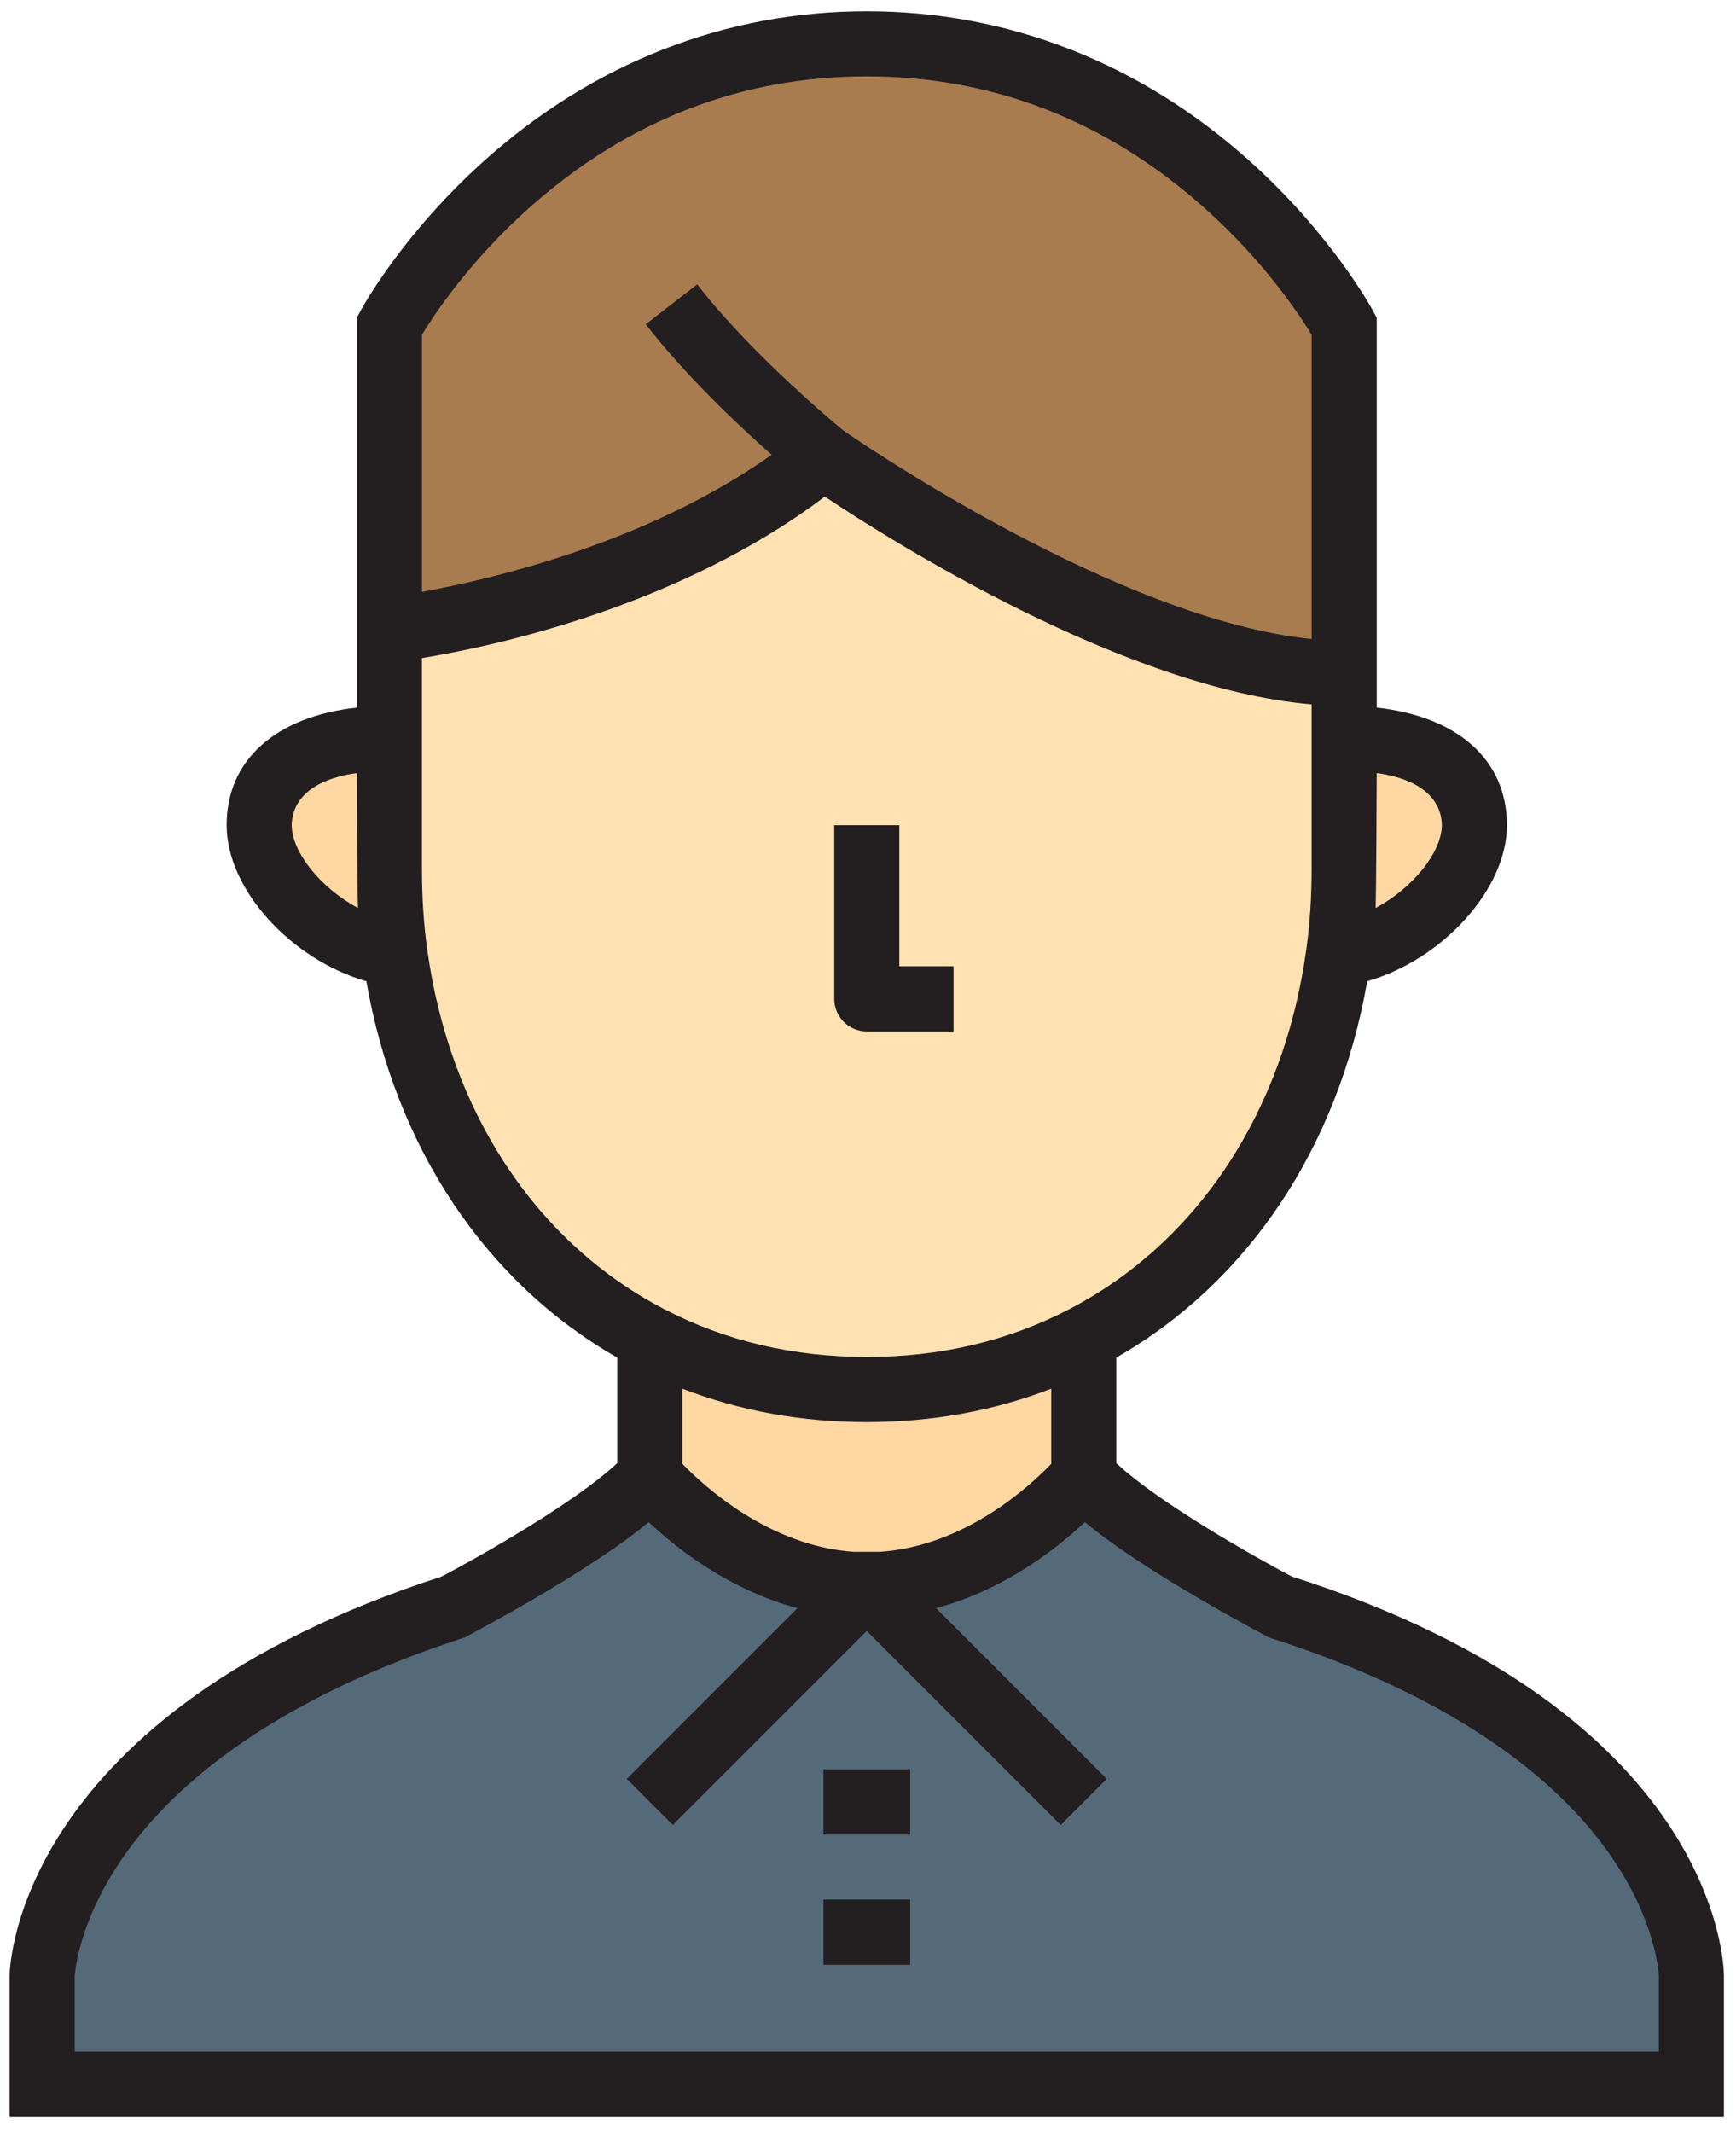 <svg width="92px" height="113px" viewBox="0 0 92 113" version="1.1" xmlns="http://www.w3.org/2000/svg" xmlns:xlink="http://www.w3.org/1999/xlink">
    <g id="Page-1" stroke="none" stroke-width="1" fill="none" fill-rule="evenodd">
        <g id="40-Color-Avatars" transform="translate(-604, -1221)">
            <g id="user-34" transform="translate(604.51, 1221.597)">
                <path d="M89.125,104.075 L89.125,109.825 L1.725,109.825 L1.725,104.075 C1.725,104.075 1.932,91.494 23.575,84.525 C23.575,84.525 31.418,80.431 33.925,77.625 C33.925,77.625 38.663,83.375 45.425,83.375 C52.187,83.375 56.925,77.625 56.925,77.625 C59.432,80.431 67.275,84.525 67.275,84.525 C89.056,91.425 89.125,104.075 89.125,104.075 L89.125,104.075 Z" id="Shape" fill="#546A79"></path>
                <path d="M70.725,38.525 C74.543,38.525 77.625,39.951 77.625,43.125 C77.625,46.069 73.991,49.473 70.426,49.956 C70.633,48.484 70.725,46.966 70.725,45.425 L70.725,38.525 L70.725,38.525 Z" id="Shape" fill="#FFD7A3"></path>
                <path d="M70.426,49.956 C69.184,58.949 64.308,66.493 56.925,70.311 C53.567,72.059 49.703,73.025 45.425,73.025 C41.147,73.025 37.283,72.059 33.925,70.311 C26.542,66.493 21.666,58.949 20.424,49.956 C20.217,48.484 20.125,46.966 20.125,45.425 L20.125,38.525 L20.125,32.775 C20.125,32.775 33.787,31.257 43.125,23.575 C43.125,23.575 59.432,35.075 70.725,35.075 L70.725,38.525 L70.725,45.425 C70.725,46.966 70.633,48.484 70.426,49.956 L70.426,49.956 Z" id="Shape" fill="#FFE1B2"></path>
                <path d="M43.125,23.575 C33.787,31.257 20.125,32.775 20.125,32.775 L20.125,16.675 C20.125,16.675 28.175,1.725 45.425,1.725 C62.675,1.725 70.725,16.675 70.725,16.675 L70.725,35.075 C59.432,35.075 43.125,23.575 43.125,23.575 L43.125,23.575 Z" id="Shape" fill="#A97C50"></path>
                <path d="M56.925,70.311 L56.925,77.625 C56.925,77.625 52.187,83.375 45.425,83.375 C38.663,83.375 33.925,77.625 33.925,77.625 L33.925,70.311 C37.283,72.059 41.147,73.025 45.425,73.025 C49.703,73.025 53.567,72.059 56.925,70.311 L56.925,70.311 Z" id="Shape" fill="#FFD7A3"></path>
                <path d="M20.125,45.425 C20.125,46.966 20.217,48.484 20.424,49.956 C16.859,49.473 13.225,46.069 13.225,43.125 C13.225,39.951 16.307,38.525 20.125,38.525 L20.125,45.425 L20.125,45.425 Z" id="Shape" fill="#FFD7A3"></path>
                <path d="M67.942,82.927 C65.887,81.845 60.829,78.978 58.65,76.922 L58.65,71.333 C65.639,67.337 70.418,60.168 71.945,51.392 C75.904,50.259 79.35,46.543 79.35,43.125 C79.35,39.665 76.749,37.369 72.45,36.893 L72.45,16.24 L72.244,15.857 C72.156,15.694 70.039,11.809 65.695,7.916 C59.919,2.737 52.91,0 45.425,0 C37.94,0 30.931,2.737 25.155,7.916 C20.811,11.81 18.694,15.694 18.606,15.857 L18.4,16.24 L18.4,36.893 C14.101,37.369 11.5,39.665 11.5,43.125 C11.5,46.543 14.946,50.259 18.905,51.392 C20.434,60.171 25.214,67.34 32.2,71.333 L32.2,76.921 C30.02,78.979 24.956,81.848 22.904,82.929 C0.483,90.203 0.009,103.483 0,104.046 L0,111.55 L90.85,111.55 L90.85,104.066 C90.847,103.499 90.515,90.135 67.942,82.927 L67.942,82.927 Z M44.737,81.624 C40.244,81.319 36.778,78.128 35.65,76.957 L35.65,72.978 C38.682,74.153 41.958,74.75 45.425,74.75 C48.893,74.75 52.17,74.153 55.2,72.979 L55.2,76.961 C54.077,78.135 50.633,81.321 46.114,81.624 L44.737,81.624 L44.737,81.624 Z M75.9,43.125 C75.9,44.534 74.376,46.452 72.389,47.511 C72.427,46.829 72.45,40.361 72.45,40.361 C75.524,40.792 75.9,42.382 75.9,43.125 L75.9,43.125 Z M27.549,10.403 C32.736,5.789 38.751,3.45 45.425,3.45 C52.099,3.45 58.114,5.789 63.301,10.403 C66.51,13.257 68.403,16.155 69,17.14 L69,33.259 C58.78,32.237 45.072,22.828 44.167,22.199 C43.693,21.809 39.304,18.164 36.438,14.468 L33.712,16.582 C35.831,19.316 38.628,21.947 40.382,23.499 C33.782,28.178 25.525,30.098 21.85,30.761 L21.85,17.14 C22.449,16.152 24.342,13.255 27.549,10.403 L27.549,10.403 Z M14.95,43.125 C14.95,42.382 15.326,40.792 18.4,40.361 C18.4,40.361 18.423,46.83 18.461,47.511 C16.474,46.452 14.95,44.534 14.95,43.125 L14.95,43.125 Z M22.132,49.716 C21.945,48.383 21.85,46.94 21.85,45.425 L21.85,35.075 L21.85,34.27 C25.611,33.654 35.468,31.563 43.199,25.713 C46.872,28.164 59.116,35.871 69,36.723 L69,45.425 C69,46.94 68.905,48.383 68.717,49.72 C67.531,58.31 62.944,65.256 56.129,68.781 C52.917,70.452 49.316,71.3 45.425,71.3 C41.534,71.3 37.933,70.452 34.717,68.779 C27.906,65.256 23.319,58.31 22.132,49.716 L22.132,49.716 Z M87.4,108.1 L3.45,108.1 L3.45,104.107 C3.461,103.904 3.658,101.131 6.114,97.663 C10.438,91.557 18.284,88.041 24.104,86.167 C24.104,86.167 30.65,82.744 33.867,80.049 C35.376,81.47 38.145,83.643 41.752,84.608 L32.705,93.655 L35.145,96.095 L45.425,85.814 L55.705,96.095 L58.144,93.655 L49.097,84.608 C52.705,83.643 55.473,81.47 56.983,80.049 C60.2,82.744 66.754,86.169 66.754,86.169 C72.608,88.024 80.489,91.518 84.785,97.632 C87.25,101.14 87.394,103.947 87.399,104.094 L87.399,108.1 L87.4,108.1 L87.4,108.1 Z" id="Shape" fill="#231F20"></path>
                <rect id="Rectangle-path" fill="#231F20" x="43.125" y="93.15" width="4.6" height="3.45"></rect>
                <rect id="Rectangle-path" fill="#231F20" x="43.125" y="100.05" width="4.6" height="3.45"></rect>
                <path d="M45.425,54.05 L50.025,54.05 L50.025,50.6 L47.15,50.6 L47.15,43.125 L43.7,43.125 L43.7,52.325 C43.7,53.278 44.472,54.05 45.425,54.05 L45.425,54.05 Z" id="Shape" fill="#231F20"></path>
            </g>
        </g>
    </g>
</svg>